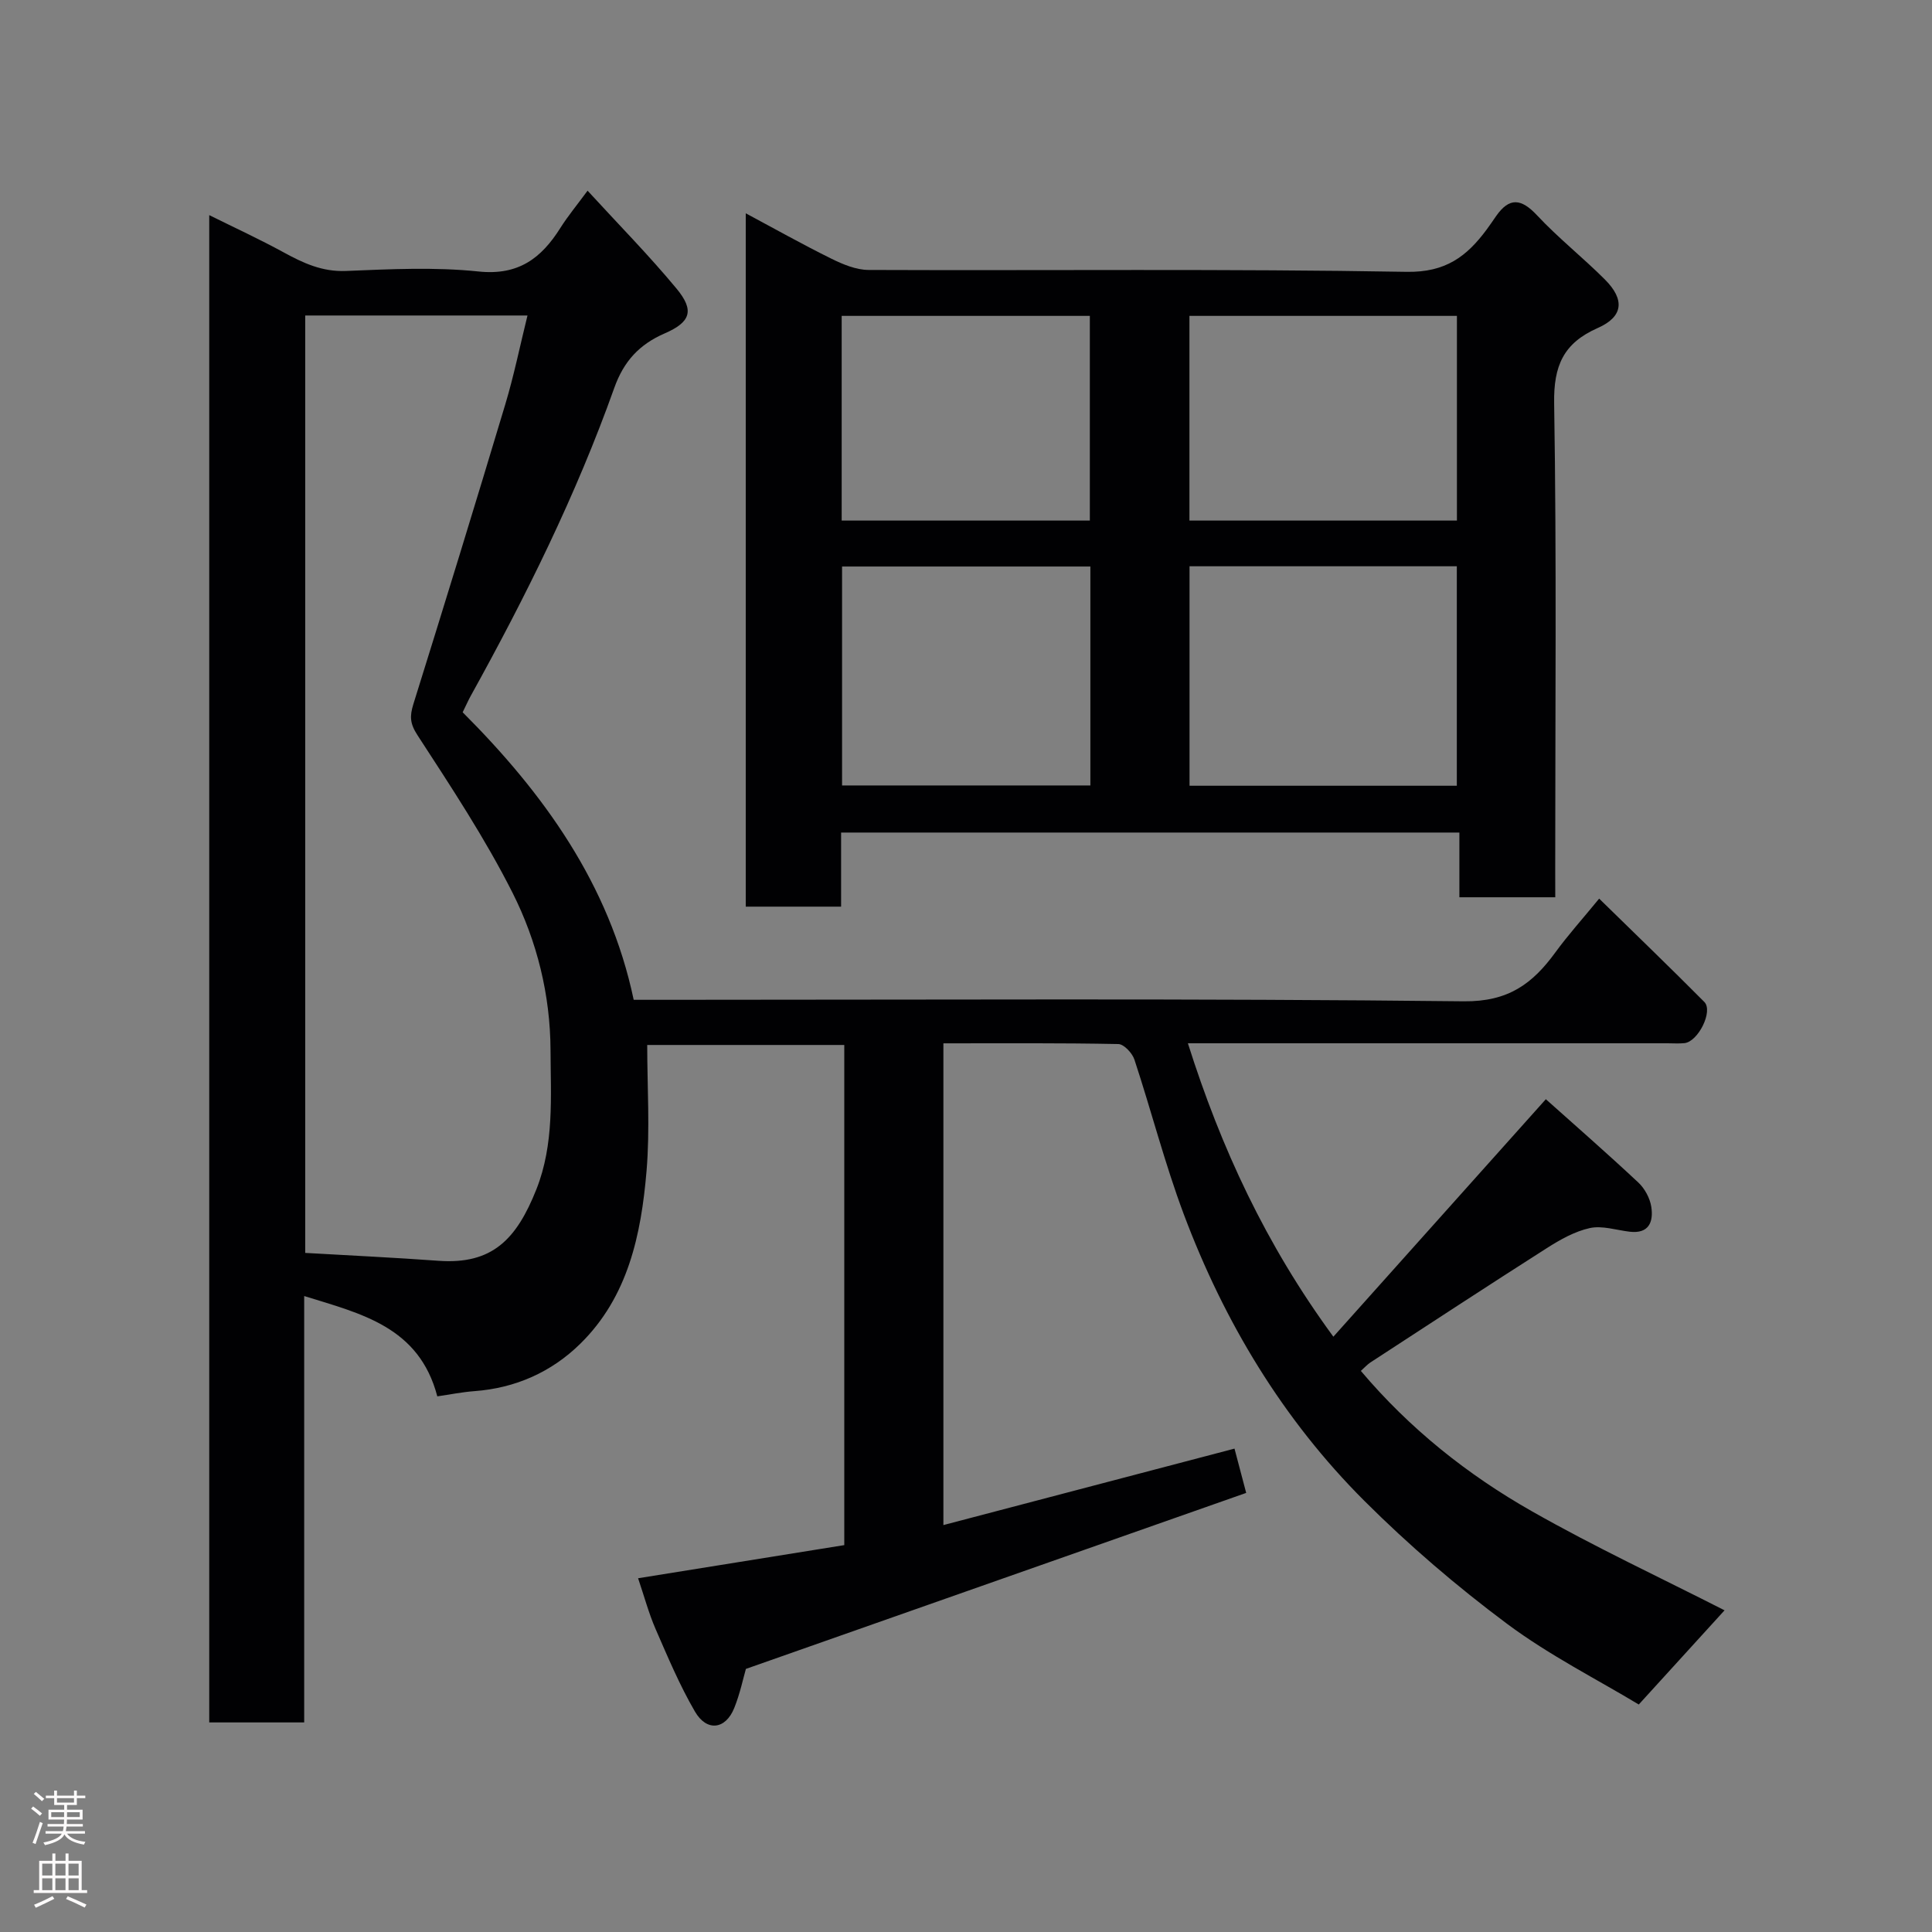 <svg enable-background="new 0 0 400 400" viewBox="0 0 400 400" xmlns="http://www.w3.org/2000/svg"><rect x="0" y="0" width="400" height="400" fill="#808080" stroke="none"/><path d="m276.06 276.75c14.57-16.29 28.93-32.35 43.99-49.17 5.72 5.11 12.53 11.06 19.13 17.23 1.34 1.25 2.42 3.24 2.7 5.04.48 3.09-.46 5.65-4.5 5.16-2.75-.33-5.66-1.31-8.23-.75-3.13.69-6.15 2.4-8.91 4.16-12.23 7.79-24.36 15.75-36.51 23.66-.66.43-1.19 1.05-1.98 1.75 10.13 11.99 22.09 21.5 35.39 29.05 13.13 7.46 26.86 13.87 39.91 20.52-5.46 6-11.26 12.36-17.76 19.5-8.57-5.17-18.49-10.17-27.26-16.7-10.4-7.75-20.35-16.28-29.53-25.44-16.9-16.87-29.04-37.06-37.41-59.36-3.93-10.48-6.71-21.38-10.22-32.02-.44-1.34-2.17-3.2-3.33-3.22-11.97-.24-23.94-.15-36.22-.15v99.74c20.21-5.31 40.07-10.52 60.27-15.83.73 2.76 1.41 5.34 2.42 9.17-34.49 12.13-68.8 24.2-103.58 36.44-.56 1.94-1.22 5.14-2.42 8.11-1.79 4.44-5.68 4.94-8.13.72-3.16-5.43-5.62-11.29-8.14-17.07-1.41-3.24-2.33-6.69-3.63-10.53 14.37-2.31 28.46-4.57 42.69-6.86 0-34.63 0-68.91 0-103.55-13.79 0-27.51 0-40.8 0 0 8.72.59 17.46-.14 26.09-1.11 13.14-3.81 26.05-13.73 35.78-5.96 5.85-13.4 9.17-21.9 9.8-2.56.19-5.11.71-7.69 1.08-3.78-14.42-15.76-17.1-27.56-20.77v88.28c-6.57 0-12.96 0-19.66 0 0-103.7 0-207.43 0-312.07 5.33 2.64 10.43 4.99 15.35 7.68 4.08 2.23 8.01 4.08 12.95 3.88 9.15-.37 18.4-.84 27.47.11 8.24.86 12.97-2.74 16.91-8.99 1.56-2.47 3.44-4.74 5.65-7.74 6.35 6.93 12.67 13.34 18.4 20.25 3.76 4.53 2.98 6.94-2.42 9.29-5.25 2.28-8.48 5.75-10.45 11.29-7.91 22.2-18.35 43.25-29.76 63.84-.47.85-.86 1.75-1.63 3.32 16.65 16.65 30.36 35.52 35.41 59.53h6.4c55.16 0 110.31-.31 165.46.31 9.22.1 14.23-3.64 18.95-10.11 2.6-3.57 5.57-6.87 9.08-11.15 7.46 7.3 14.7 14.27 21.77 21.39 1.88 1.89-1.26 8.22-4.11 8.53-1.15.12-2.33.03-3.5.03-31.16 0-62.32 0-93.48 0-1.81 0-3.61 0-5.83 0 6.87 21.71 16.13 41.67 30.12 60.75zm-212.87-17.35c9.49.55 18.53.97 27.56 1.63 11.11.81 16.17-4.37 20.31-14.81 3.7-9.36 2.96-19.12 2.92-28.81-.05-11.45-2.8-22.52-7.86-32.56-5.71-11.32-12.76-21.98-19.68-32.63-1.58-2.42-1.63-3.93-.86-6.43 6.45-20.65 12.81-41.34 19.03-62.06 1.8-5.99 3.05-12.14 4.6-18.41-15.72 0-30.8 0-46.02 0z" fill="#010103"/><path d="m322 185.77c-6.95 0-13.22 0-19.85 0 0-4.48 0-8.75 0-13.4-42.73 0-85.1 0-128.01 0v15.34c-6.81 0-13.07 0-19.74 0 0-47.57 0-95.26 0-143.55 5.96 3.19 11.76 6.45 17.71 9.39 2.39 1.18 5.13 2.33 7.72 2.34 37.14.15 74.29-.26 111.41.39 8.07.14 12.44-3.2 16.56-8.76.68-.91 1.31-1.86 1.96-2.79 2.75-3.93 5.2-3.64 8.46-.16 4.39 4.7 9.49 8.73 14.05 13.29 4.17 4.17 3.83 7.71-1.48 10.05-7.11 3.14-9.15 7.83-9.02 15.61.52 32.14.22 64.28.22 96.43.01 1.8.01 3.61.01 5.82zm-75.72-68.53v45.44h55.34c0-15.37 0-30.41 0-45.44-18.62 0-36.87 0-55.34 0zm55.36-9.46c0-14.44 0-28.48 0-42.38-18.73 0-37.1 0-55.38 0v42.38zm-75.89 9.51c-17.29 0-34.32 0-51.41 0v45.33h51.41c0-15.3 0-30.22 0-45.33zm-.11-9.51c0-14.44 0-28.48 0-42.38-17.4 0-34.43 0-51.38 0v42.38z" fill="#010103"/><g fill="#fcfafa"><path d="m6.44 374.46.42-.45c.65.47 1.27.95 1.85 1.44l-.45.49c-.65-.56-1.25-1.06-1.82-1.48m.93 7.33-.63-.26c.55-1.36 1.05-2.8 1.52-4.33.19.1.38.19.59.27-.46 1.29-.95 2.73-1.48 4.32m-.38-10.38.44-.42c.43.34 1.01.82 1.74 1.44l-.49.49c-.53-.51-1.09-1.01-1.69-1.51m2.5.35h1.72v-1.04h.59v1.04h3.52v-1.04h.59v1.04h1.75v.53h-1.75v1.42h-2.03v.97h3.22v2.03h-3.24c0 .35-.01.66-.03.93h3.32v.53h-3.37c-.03.27-.08.58-.15.94h3.96v.53h-3.71c.67.92 1.93 1.48 3.79 1.68-.13.24-.23.44-.29.59-2.13-.38-3.48-1.08-4.04-2.12-.43.97-1.77 1.72-4.03 2.23-.09-.19-.2-.37-.33-.55 2.1-.42 3.37-1.03 3.81-1.83h-3.36v-.53h3.58c.08-.29.13-.61.16-.94h-3.33v-.53h3.39c.02-.27.04-.58.04-.93h-3.23v-2.03h3.25v-.97h-2.07v-1.42h-1.73zm1.12 3.44v1h2.65c.01-.3.02-.44.01-.4v-.25-.35zm1.19-2h3.52v-.91h-3.52zm4.71 2h-2.63v.59c0 .16-.01.28-.01.4h2.64z"/><path d="m13.56 383.74h.63v1.52h2.72v6.07h1.13v.6h-11.06v-.6h1.13v-6.07h2.73v-1.52h.63v1.52h2.1v-1.52zm-2.69 8.83.38.56c-1.24.63-2.53 1.25-3.85 1.85-.1-.21-.21-.42-.34-.63 1.36-.55 2.63-1.15 3.81-1.78m-2.13-4.27h2.1v-2.45h-2.1zm0 3.04h2.1v-2.46h-2.1zm2.72-3.04h2.1v-2.45h-2.1zm0 3.04h2.1v-2.46h-2.1zm6.07 3.6c-1.41-.71-2.7-1.3-3.86-1.78l.35-.56c1.45.62 2.75 1.19 3.88 1.72zm-1.25-9.09h-2.1v2.45h2.1zm-2.09 5.49h2.1v-2.46h-2.1z"/></g></svg>